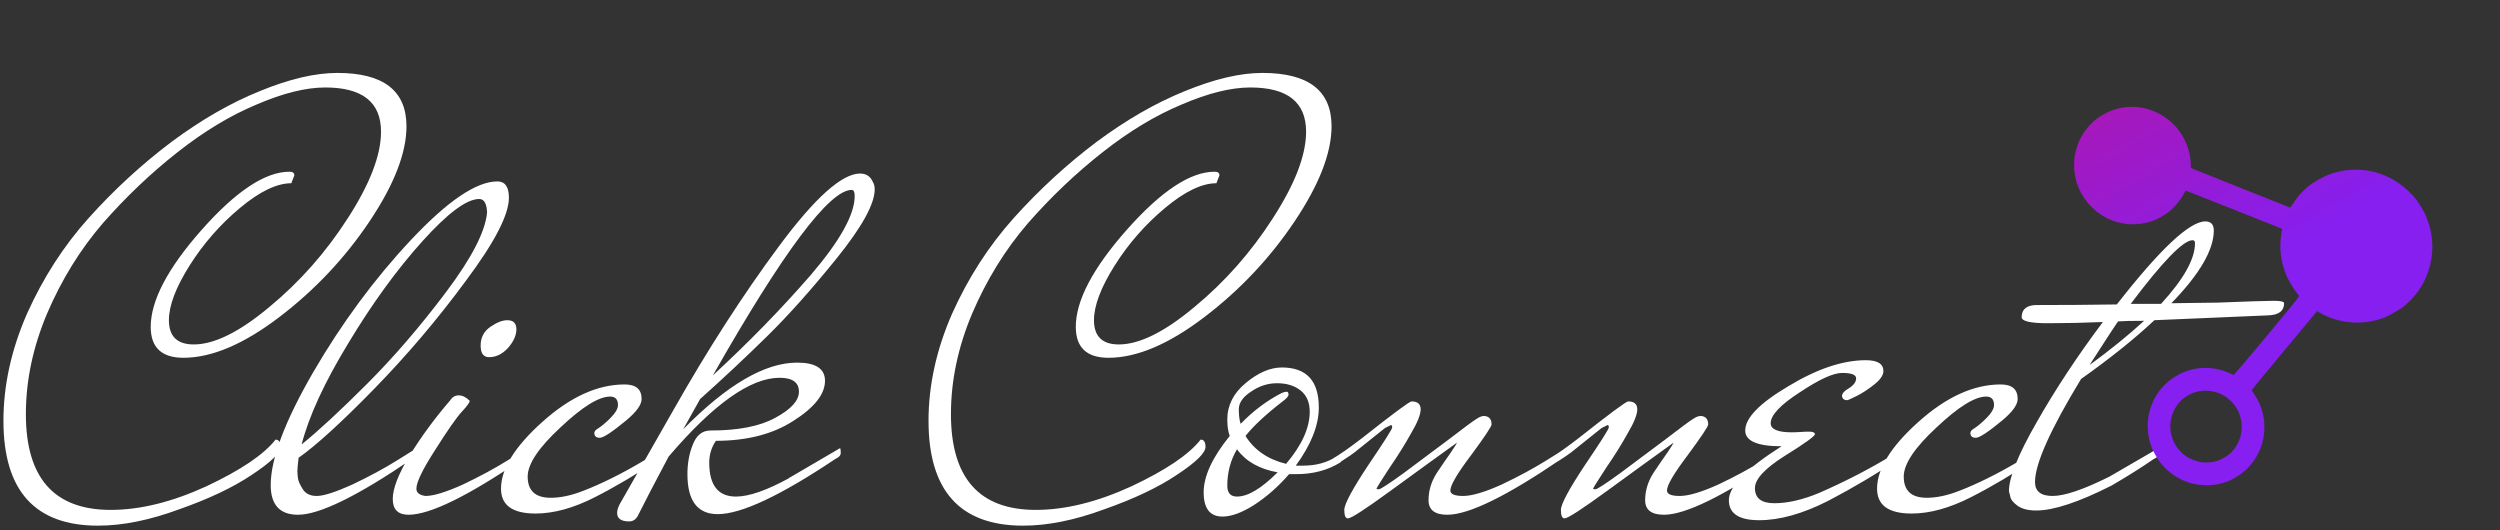<svg width="198" height="42" viewBox="0 0 198 42" fill="none" xmlns="http://www.w3.org/2000/svg">
<rect x="0" y="0" width="198" height="42" fill="#333333" stroke="none"/>
<path d="M21.825 34.816C22.081 34.816 22.209 35.008 22.209 35.392C22.209 35.872 21.457 36.608 19.953 37.6C18.481 38.592 16.561 39.504 14.193 40.336C11.857 41.2 9.713 41.632 7.761 41.632C2.769 41.632 0.273 38.864 0.273 33.328C0.273 30.512 0.897 27.68 2.145 24.832C3.425 21.984 5.057 19.456 7.041 17.248C9.057 15.008 11.233 13.008 13.569 11.248C15.937 9.488 18.273 8.144 20.577 7.216C22.913 6.256 24.961 5.776 26.721 5.776C30.369 5.776 32.193 7.184 32.193 10C32.193 12.112 31.217 14.624 29.265 17.536C27.313 20.448 24.929 22.976 22.113 25.12C19.297 27.264 16.769 28.336 14.529 28.336C12.801 28.336 11.937 27.52 11.937 25.888C11.937 23.808 13.281 21.248 15.969 18.208C18.689 15.136 21.009 13.6 22.929 13.6C23.185 13.6 23.313 13.696 23.313 13.888L23.073 14.512C21.921 14.512 20.561 15.168 18.993 16.48C17.425 17.792 16.097 19.312 15.009 21.04C13.921 22.768 13.377 24.208 13.377 25.36C13.377 26.64 14.033 27.28 15.345 27.28C16.977 27.28 18.977 26.288 21.345 24.304C23.745 22.32 25.809 19.984 27.537 17.296C29.297 14.576 30.177 12.288 30.177 10.432C30.177 8.096 28.705 6.928 25.761 6.928C24.225 6.928 22.417 7.376 20.337 8.272C18.257 9.136 16.161 10.4 14.049 12.064C11.937 13.728 9.969 15.6 8.145 17.68C6.353 19.76 4.881 22.144 3.729 24.832C2.609 27.488 2.049 30.144 2.049 32.8C2.049 37.856 4.289 40.384 8.769 40.384C11.105 40.384 13.633 39.76 16.353 38.512C19.073 37.232 20.897 36 21.825 34.816ZM23.601 40.768C22.161 40.768 21.441 39.984 21.441 38.416C21.441 36.336 22.561 33.36 24.801 29.488C27.073 25.584 29.649 22.096 32.529 19.024C35.441 15.92 37.729 14.368 39.393 14.368C40.001 14.368 40.305 14.8 40.305 15.664C40.305 17.008 39.169 19.2 36.897 22.24C34.657 25.28 32.241 28.128 29.649 30.784C27.057 33.44 25.057 35.264 23.649 36.256C23.585 36.768 23.553 37.12 23.553 37.312C23.553 37.472 23.569 37.664 23.601 37.888C23.633 38.112 23.761 38.4 23.985 38.752C24.209 39.104 24.577 39.28 25.089 39.28C25.633 39.28 26.577 38.976 27.921 38.368C29.265 37.728 30.449 37.088 31.473 36.448L33.009 35.488C33.041 35.552 33.057 35.68 33.057 35.872C33.057 36.064 32.913 36.224 32.625 36.352C28.305 39.296 25.297 40.768 23.601 40.768ZM38.577 16.816C38.545 16.112 38.337 15.76 37.953 15.76C36.961 15.76 35.457 16.88 33.441 19.12C31.425 21.36 29.473 24.048 27.585 27.184C25.697 30.288 24.465 32.96 23.889 35.2C25.233 34.112 26.961 32.512 29.073 30.4C31.185 28.288 33.265 25.872 35.313 23.152C37.361 20.432 38.449 18.32 38.577 16.816ZM40.178 25.36C40.658 25.36 40.898 25.6 40.898 26.08C40.898 26.56 40.674 27.056 40.226 27.568C39.778 28.048 39.282 28.288 38.738 28.288C38.29 28.288 38.066 27.984 38.066 27.376C38.066 26.736 38.322 26.24 38.834 25.888C39.346 25.536 39.794 25.36 40.178 25.36ZM35.666 31.696C35.826 31.44 36.05 31.312 36.338 31.312C36.626 31.312 36.914 31.456 37.202 31.744C37.202 31.872 36.994 32.16 36.578 32.608C36.162 33.056 35.458 34.064 34.466 35.632C33.474 37.168 32.978 38.192 32.978 38.704C32.978 39.024 33.218 39.216 33.698 39.28C34.338 39.28 35.33 38.976 36.674 38.368C38.018 37.728 39.202 37.088 40.226 36.448L41.762 35.488C41.794 35.552 41.81 35.68 41.81 35.872C41.81 36.064 41.666 36.224 41.378 36.352C37.058 39.296 34.05 40.768 32.354 40.768C31.522 40.768 31.106 40.352 31.106 39.52C31.106 38.688 31.554 37.536 32.45 36.064C33.378 34.56 34.45 33.104 35.666 31.696ZM46.736 38.656C48.272 38.016 49.92 37.152 51.68 36.064L52.592 35.488C52.624 35.552 52.64 35.68 52.64 35.872C52.64 36.064 52.496 36.224 52.208 36.352C50.512 37.504 48.816 38.512 47.12 39.376C45.424 40.24 43.856 40.672 42.416 40.672C40.592 40.672 39.68 40.016 39.68 38.704C39.68 37.136 40.768 35.376 42.944 33.424C45.152 31.44 47.328 30.448 49.472 30.448C50.368 30.448 50.816 30.832 50.816 31.6C50.816 32.048 50.416 32.608 49.616 33.28C48.496 34.208 47.792 34.672 47.504 34.672C47.216 34.672 47.072 34.544 47.072 34.288C47.072 34.192 47.136 34.096 47.264 34C47.584 33.808 47.936 33.52 48.32 33.136C48.736 32.72 48.944 32.368 48.944 32.08C48.944 31.632 48.736 31.408 48.32 31.408C47.424 31.408 46.112 32.224 44.384 33.856C42.656 35.456 41.792 36.752 41.792 37.744C41.792 38.864 42.4 39.424 43.616 39.424C44.416 39.424 45.296 39.232 46.256 38.848L46.736 38.656ZM62.604 37.792L66.54 35.488C66.572 35.552 66.588 35.68 66.588 35.872C66.588 36.064 66.444 36.224 66.156 36.352C61.804 39.264 58.7 40.72 56.844 40.72C55.244 40.72 54.444 39.664 54.444 37.552C54.444 36.688 54.588 35.904 54.876 35.2C55.164 34.464 55.628 34.096 56.268 34.096C58.476 34.096 60.188 33.76 61.404 33.088C62.652 32.416 63.276 31.728 63.276 31.024C63.276 30.288 62.764 29.92 61.74 29.92C59.436 29.92 56.508 32 52.956 36.16C51.868 38.208 51.052 39.776 50.508 40.864C50.348 41.152 50.124 41.296 49.836 41.296C49.196 41.296 48.876 41.072 48.876 40.624C48.876 40.432 48.94 40.208 49.068 39.952L53.34 32.464C56.06 27.664 58.844 23.344 61.692 19.504C64.54 15.664 66.684 13.744 68.124 13.744C68.604 13.744 68.94 13.968 69.132 14.416C69.228 14.576 69.276 14.768 69.276 14.992C69.276 16.144 68.284 17.952 66.3 20.416C64.316 22.88 62.46 24.96 60.732 26.656C59.004 28.352 57.244 30 55.452 31.6L54.108 34C57.564 30.48 60.572 28.72 63.132 28.72C64.604 28.72 65.34 29.2 65.34 30.16C65.34 31.216 64.508 32.272 62.844 33.328C61.212 34.384 59.164 34.912 56.7 34.912C56.348 35.424 56.172 36 56.172 36.64C56.172 38.432 56.876 39.328 58.284 39.328C59.308 39.328 60.7 38.848 62.46 37.888C62.524 37.824 62.572 37.792 62.604 37.792ZM67.692 15.52C67.692 15.2 67.612 15.04 67.452 15.04C65.692 15.04 62.028 19.936 56.46 29.728C59.276 27.136 61.852 24.496 64.188 21.808C66.524 19.088 67.692 16.992 67.692 15.52ZM95.091 34.816C95.347 34.816 95.475 35.008 95.475 35.392C95.475 35.872 94.723 36.608 93.219 37.6C91.747 38.592 89.827 39.504 87.459 40.336C85.123 41.2 82.979 41.632 81.027 41.632C76.035 41.632 73.539 38.864 73.539 33.328C73.539 30.512 74.163 27.68 75.411 24.832C76.691 21.984 78.323 19.456 80.307 17.248C82.323 15.008 84.499 13.008 86.835 11.248C89.203 9.488 91.539 8.144 93.843 7.216C96.179 6.256 98.227 5.776 99.987 5.776C103.635 5.776 105.459 7.184 105.459 10C105.459 12.112 104.483 14.624 102.531 17.536C100.579 20.448 98.195 22.976 95.379 25.12C92.563 27.264 90.035 28.336 87.795 28.336C86.067 28.336 85.203 27.52 85.203 25.888C85.203 23.808 86.547 21.248 89.235 18.208C91.955 15.136 94.275 13.6 96.195 13.6C96.451 13.6 96.579 13.696 96.579 13.888L96.339 14.512C95.187 14.512 93.827 15.168 92.259 16.48C90.691 17.792 89.363 19.312 88.275 21.04C87.187 22.768 86.643 24.208 86.643 25.36C86.643 26.64 87.299 27.28 88.611 27.28C90.243 27.28 92.243 26.288 94.611 24.304C97.011 22.32 99.075 19.984 100.803 17.296C102.563 14.576 103.443 12.288 103.443 10.432C103.443 8.096 101.971 6.928 99.027 6.928C97.491 6.928 95.683 7.376 93.603 8.272C91.523 9.136 89.427 10.4 87.315 12.064C85.203 13.728 83.235 15.6 81.411 17.68C79.619 19.76 78.147 22.144 76.995 24.832C75.875 27.488 75.315 30.144 75.315 32.8C75.315 37.856 77.555 40.384 82.035 40.384C84.371 40.384 86.899 39.76 89.619 38.512C92.339 37.232 94.163 36 95.091 34.816ZM106.13 36.64C105.138 37.248 103.986 37.552 102.674 37.552H102.098C101.234 38.544 100.306 39.36 99.314 40C98.354 40.608 97.522 40.912 96.818 40.912C95.826 40.912 95.33 40.272 95.33 38.992C95.33 37.712 96.018 36.224 97.394 34.528C97.266 34.176 97.202 33.744 97.202 33.232C97.202 32.112 97.682 31.152 98.642 30.352C99.634 29.52 100.594 29.104 101.522 29.104C103.474 29.104 104.45 30.16 104.45 32.272C104.45 33.68 103.842 35.216 102.626 36.88H103.202C104.226 36.88 105.106 36.64 105.842 36.16C105.938 36.064 106.066 36.016 106.226 36.016C106.386 36.016 106.466 36.08 106.466 36.208C106.466 36.304 106.354 36.448 106.13 36.64ZM101.522 31.12C101.682 31.056 101.81 31.024 101.906 31.024C102.002 31.024 102.05 31.104 102.05 31.264C102.05 31.392 101.874 31.584 101.522 31.84C100.242 32.832 99.282 33.728 98.642 34.528C99.346 35.648 100.418 36.384 101.858 36.736C103.106 35.264 103.73 33.888 103.73 32.608C103.73 31.872 103.49 31.312 103.01 30.928C102.53 30.544 101.906 30.352 101.138 30.352C100.402 30.352 99.714 30.576 99.074 31.024C98.434 31.44 98.114 31.904 98.114 32.416C98.114 32.896 98.162 33.28 98.258 33.568C99.25 32.544 100.338 31.728 101.522 31.12ZM97.97 35.584C97.458 36.448 97.202 37.408 97.202 38.464C97.202 39.04 97.458 39.328 97.97 39.328C98.834 39.328 99.906 38.688 101.186 37.408C99.746 37.152 98.674 36.544 97.97 35.584ZM105.508 36.352C106.116 36 106.916 35.44 107.908 34.672C110.34 32.752 111.636 31.792 111.796 31.792C112.276 31.792 112.516 32 112.516 32.416C112.516 32.832 112.26 33.472 111.748 34.336C111.268 35.2 110.708 36.096 110.068 37.024C109.46 37.952 109.108 38.512 109.012 38.704C109.044 38.736 109.108 38.752 109.204 38.752C109.332 38.752 109.972 38.336 111.124 37.504C112.276 36.64 113.476 35.744 114.724 34.816C115.972 33.856 116.708 33.312 116.932 33.184C117.156 33.024 117.364 32.944 117.556 32.944C117.94 32.976 118.132 33.2 118.132 33.616C118.132 33.776 117.588 34.592 116.5 36.064C115.412 37.504 114.868 38.432 114.868 38.848C114.868 39.136 115.204 39.28 115.876 39.28C116.58 39.28 117.604 38.976 118.948 38.368C120.292 37.728 121.476 37.088 122.5 36.448L124.036 35.488C124.068 35.552 124.084 35.68 124.084 35.872C124.084 36.064 123.94 36.224 123.652 36.352C119.332 39.296 116.324 40.768 114.628 40.768C113.636 40.768 113.14 40.384 113.14 39.616C113.14 38.88 113.348 38.176 113.764 37.504C114.212 36.832 114.596 36.272 114.916 35.824C115.236 35.344 115.396 35.088 115.396 35.056C113.924 36.112 112.18 37.376 110.164 38.848C108.148 40.32 107.012 41.056 106.756 41.056C106.564 41.056 106.468 40.832 106.468 40.384C106.468 39.936 107.092 38.768 108.34 36.88C109.62 34.992 110.26 33.984 110.26 33.856C110.26 33.728 110.228 33.664 110.164 33.664L109.684 33.904L107.284 35.824C107.124 35.952 106.82 36.16 106.372 36.448C105.924 36.736 105.636 36.88 105.508 36.88C105.412 36.88 105.364 36.816 105.364 36.688C105.364 36.528 105.412 36.416 105.508 36.352ZM122.664 36.352C123.272 36 124.072 35.44 125.064 34.672C127.496 32.752 128.792 31.792 128.952 31.792C129.432 31.792 129.672 32 129.672 32.416C129.672 32.832 129.416 33.472 128.904 34.336C128.424 35.2 127.864 36.096 127.224 37.024C126.616 37.952 126.264 38.512 126.168 38.704C126.2 38.736 126.264 38.752 126.36 38.752C126.488 38.752 127.128 38.336 128.28 37.504C129.432 36.64 130.632 35.744 131.88 34.816C133.128 33.856 133.864 33.312 134.088 33.184C134.312 33.024 134.52 32.944 134.712 32.944C135.096 32.976 135.288 33.2 135.288 33.616C135.288 33.776 134.744 34.592 133.656 36.064C132.568 37.504 132.024 38.432 132.024 38.848C132.024 39.136 132.36 39.28 133.032 39.28C133.736 39.28 134.76 38.976 136.104 38.368C137.448 37.728 138.632 37.088 139.656 36.448L141.192 35.488C141.224 35.552 141.24 35.68 141.24 35.872C141.24 36.064 141.096 36.224 140.808 36.352C136.488 39.296 133.48 40.768 131.784 40.768C130.792 40.768 130.296 40.384 130.296 39.616C130.296 38.88 130.504 38.176 130.92 37.504C131.368 36.832 131.752 36.272 132.072 35.824C132.392 35.344 132.552 35.088 132.552 35.056C131.08 36.112 129.336 37.376 127.32 38.848C125.304 40.32 124.168 41.056 123.912 41.056C123.72 41.056 123.624 40.832 123.624 40.384C123.624 39.936 124.248 38.768 125.496 36.88C126.776 34.992 127.416 33.984 127.416 33.856C127.416 33.728 127.384 33.664 127.32 33.664L126.84 33.904L124.44 35.824C124.28 35.952 123.976 36.16 123.528 36.448C123.08 36.736 122.792 36.88 122.664 36.88C122.568 36.88 122.52 36.816 122.52 36.688C122.52 36.528 122.568 36.416 122.664 36.352ZM141.102 35.344C139.182 35.344 138.222 34.928 138.222 34.096C138.222 33.104 139.358 31.936 141.63 30.592C143.902 29.216 145.95 28.528 147.774 28.528C148.702 28.528 149.166 28.816 149.166 29.392C149.166 29.712 148.926 30.064 148.446 30.448C147.966 30.832 147.502 31.136 147.054 31.36C146.606 31.584 146.35 31.696 146.286 31.696C146.094 31.696 145.966 31.616 145.902 31.456C145.838 31.232 145.998 31.008 146.382 30.784C146.798 30.528 147.006 30.256 147.006 29.968C147.006 29.68 146.638 29.536 145.902 29.536C145.198 29.536 144.078 30.048 142.542 31.072C141.006 32.064 140.238 32.88 140.238 33.52C140.238 34 140.798 34.24 141.918 34.24C142.11 34.24 142.462 34.224 142.974 34.192C143.486 34.16 143.742 34.224 143.742 34.384C143.742 34.544 142.942 35.12 141.342 36.112C139.774 37.104 138.99 37.952 138.99 38.656C138.99 39.456 139.502 39.856 140.526 39.856C141.582 39.856 142.766 39.584 144.078 39.04C146.19 38.112 148.11 37.12 149.838 36.064L150.75 35.488C150.782 35.552 150.798 35.68 150.798 35.872C150.798 36.064 150.654 36.224 150.366 36.352C148.67 37.504 146.814 38.608 144.798 39.664C142.782 40.688 140.958 41.2 139.326 41.2C137.726 41.2 136.926 40.672 136.926 39.616C136.926 38.528 138.318 37.104 141.102 35.344ZM155.72 38.656C157.256 38.016 158.904 37.152 160.664 36.064L161.576 35.488C161.608 35.552 161.624 35.68 161.624 35.872C161.624 36.064 161.48 36.224 161.192 36.352C159.496 37.504 157.8 38.512 156.104 39.376C154.408 40.24 152.84 40.672 151.4 40.672C149.576 40.672 148.664 40.016 148.664 38.704C148.664 37.136 149.752 35.376 151.928 33.424C154.136 31.44 156.312 30.448 158.456 30.448C159.352 30.448 159.8 30.832 159.8 31.6C159.8 32.048 159.4 32.608 158.6 33.28C157.48 34.208 156.776 34.672 156.488 34.672C156.2 34.672 156.056 34.544 156.056 34.288C156.056 34.192 156.12 34.096 156.248 34C156.568 33.808 156.92 33.52 157.304 33.136C157.72 32.72 157.928 32.368 157.928 32.08C157.928 31.632 157.72 31.408 157.304 31.408C156.408 31.408 155.096 32.224 153.368 33.856C151.64 35.456 150.776 36.752 150.776 37.744C150.776 38.864 151.384 39.424 152.6 39.424C153.4 39.424 154.28 39.232 155.24 38.848L155.72 38.656ZM161.22 24.16C163.396 24.16 165.54 24.144 167.652 24.112C171.076 19.728 173.412 17.536 174.66 17.536C175.108 17.536 175.332 17.776 175.332 18.256C175.332 19.792 174.212 21.712 171.972 24.016L175.62 23.968C178.052 23.872 179.54 23.824 180.084 23.824C180.628 23.824 180.9 23.888 180.9 24.016C180.9 24.624 180.484 24.944 179.652 24.976L170.628 25.36C169.06 26.832 167.124 28.384 164.82 30.016C162.388 34.016 161.172 36.736 161.172 38.176C161.172 38.912 161.636 39.28 162.564 39.28C163.524 39.28 165.028 38.768 167.076 37.744L170.964 35.488C170.996 35.552 171.012 35.68 171.012 35.872C171.012 36.064 170.868 36.224 170.58 36.352C169.556 37.056 168.436 37.76 167.22 38.464C164.628 39.776 162.644 40.432 161.268 40.432C160.628 40.432 160.132 40.304 159.78 40.048C159.428 39.792 159.236 39.536 159.204 39.28L159.108 38.896C159.108 37.808 159.844 35.984 161.316 33.424C162.788 30.832 164.532 28.192 166.548 25.504C165.012 25.568 163.556 25.6 162.18 25.6C160.804 25.6 160.116 25.44 160.116 25.12C160.116 24.512 160.484 24.192 161.22 24.16ZM173.844 19.264C173.844 19.104 173.78 19.024 173.652 19.024C172.916 19.024 171.284 20.704 168.756 24.064H171.156C172.948 22.112 173.844 20.512 173.844 19.264ZM169.812 25.408C168.788 25.408 168.1 25.424 167.748 25.456C167.46 25.872 167.06 26.48 166.548 27.28C166.036 28.08 165.684 28.624 165.492 28.912C167.156 27.696 168.596 26.528 169.812 25.408Z" fill="white"/>
<path fill-rule="evenodd" clip-rule="evenodd" d="M166.076 9.391C165.439 9.877 164.92 10.561 164.598 11.338C164.504 11.565 164.366 12.068 164.323 12.336C164.211 13.048 164.272 13.833 164.494 14.515C164.82 15.515 165.488 16.396 166.368 16.982C167.653 17.84 169.26 18 170.694 17.415C170.967 17.304 171.52 16.979 171.751 16.793C172.265 16.382 172.707 15.841 172.994 15.274C173.053 15.157 173.097 15.095 173.121 15.098C173.141 15.099 174.865 15.781 176.952 16.612L180.745 18.122L180.689 18.457C180.485 19.662 180.64 20.836 181.153 21.972C181.348 22.405 181.892 23.248 182.104 23.446C182.147 23.486 176.945 29.733 176.891 29.706C176.871 29.696 176.833 29.674 176.806 29.659C176.78 29.643 176.646 29.58 176.508 29.52C175.282 28.982 173.849 29.014 172.667 29.605C171.49 30.194 170.664 31.174 170.284 32.429C170.018 33.312 170.043 34.366 170.353 35.282C170.476 35.645 170.839 36.31 171.087 36.626C172.058 37.864 173.514 38.523 175.062 38.422C175.531 38.392 175.917 38.31 176.408 38.138C176.627 38.061 177.251 37.717 177.471 37.553C178.409 36.852 179.051 35.83 179.26 34.707C179.428 33.801 179.34 32.923 178.993 32.052C178.912 31.849 178.836 31.705 178.633 31.377C178.492 31.147 178.363 30.942 178.346 30.922C178.316 30.884 178.604 30.534 183.372 24.81L183.507 24.647L183.723 24.768C184.411 25.154 185.168 25.407 185.916 25.5C186.944 25.629 187.921 25.507 188.904 25.127C189.029 25.078 189.301 24.934 189.665 24.724C190.163 24.436 190.26 24.372 190.472 24.193C191.489 23.33 192.15 22.268 192.465 20.992C192.784 19.7 192.674 18.392 192.14 17.113C192.024 16.835 191.627 16.148 191.435 15.894C190.612 14.805 189.423 13.992 188.146 13.646C186.948 13.322 185.674 13.378 184.49 13.806C184.13 13.936 183.411 14.322 183.08 14.562C182.49 14.99 182.012 15.498 181.586 16.152C181.481 16.313 181.384 16.441 181.37 16.437C181.232 16.391 173.53 13.318 173.523 13.306C173.518 13.298 173.512 13.188 173.51 13.062C173.506 12.758 173.453 12.344 173.38 12.046C173.183 11.23 172.696 10.376 172.101 9.802C170.742 8.489 168.807 8.104 167.106 8.806C166.824 8.923 166.296 9.222 166.076 9.391ZM172.925 31.559C172.125 32.217 171.735 33.316 171.944 34.329C172.091 35.039 172.454 35.613 173.049 36.071C173.381 36.327 173.948 36.556 174.394 36.613C174.788 36.664 175.29 36.609 175.69 36.471C175.941 36.384 176.361 36.142 176.562 35.967C177.521 35.134 177.81 33.798 177.286 32.61C177.133 32.262 176.867 31.91 176.552 31.637C175.792 30.98 174.768 30.774 173.795 31.083C173.554 31.16 173.128 31.393 172.925 31.559Z" fill="url(#paint0_linear_10_3)"/>
<defs>
<linearGradient id="paint0_linear_10_3" x1="161.629" y1="-3.786" x2="176.694" y2="22.306" gradientUnits="userSpaceOnUse">
<stop/>
<stop offset="0" stop-color="#C01391"/>
<stop offset="1" stop-color="#861FEF"/>
</linearGradient>
</defs>
</svg>
